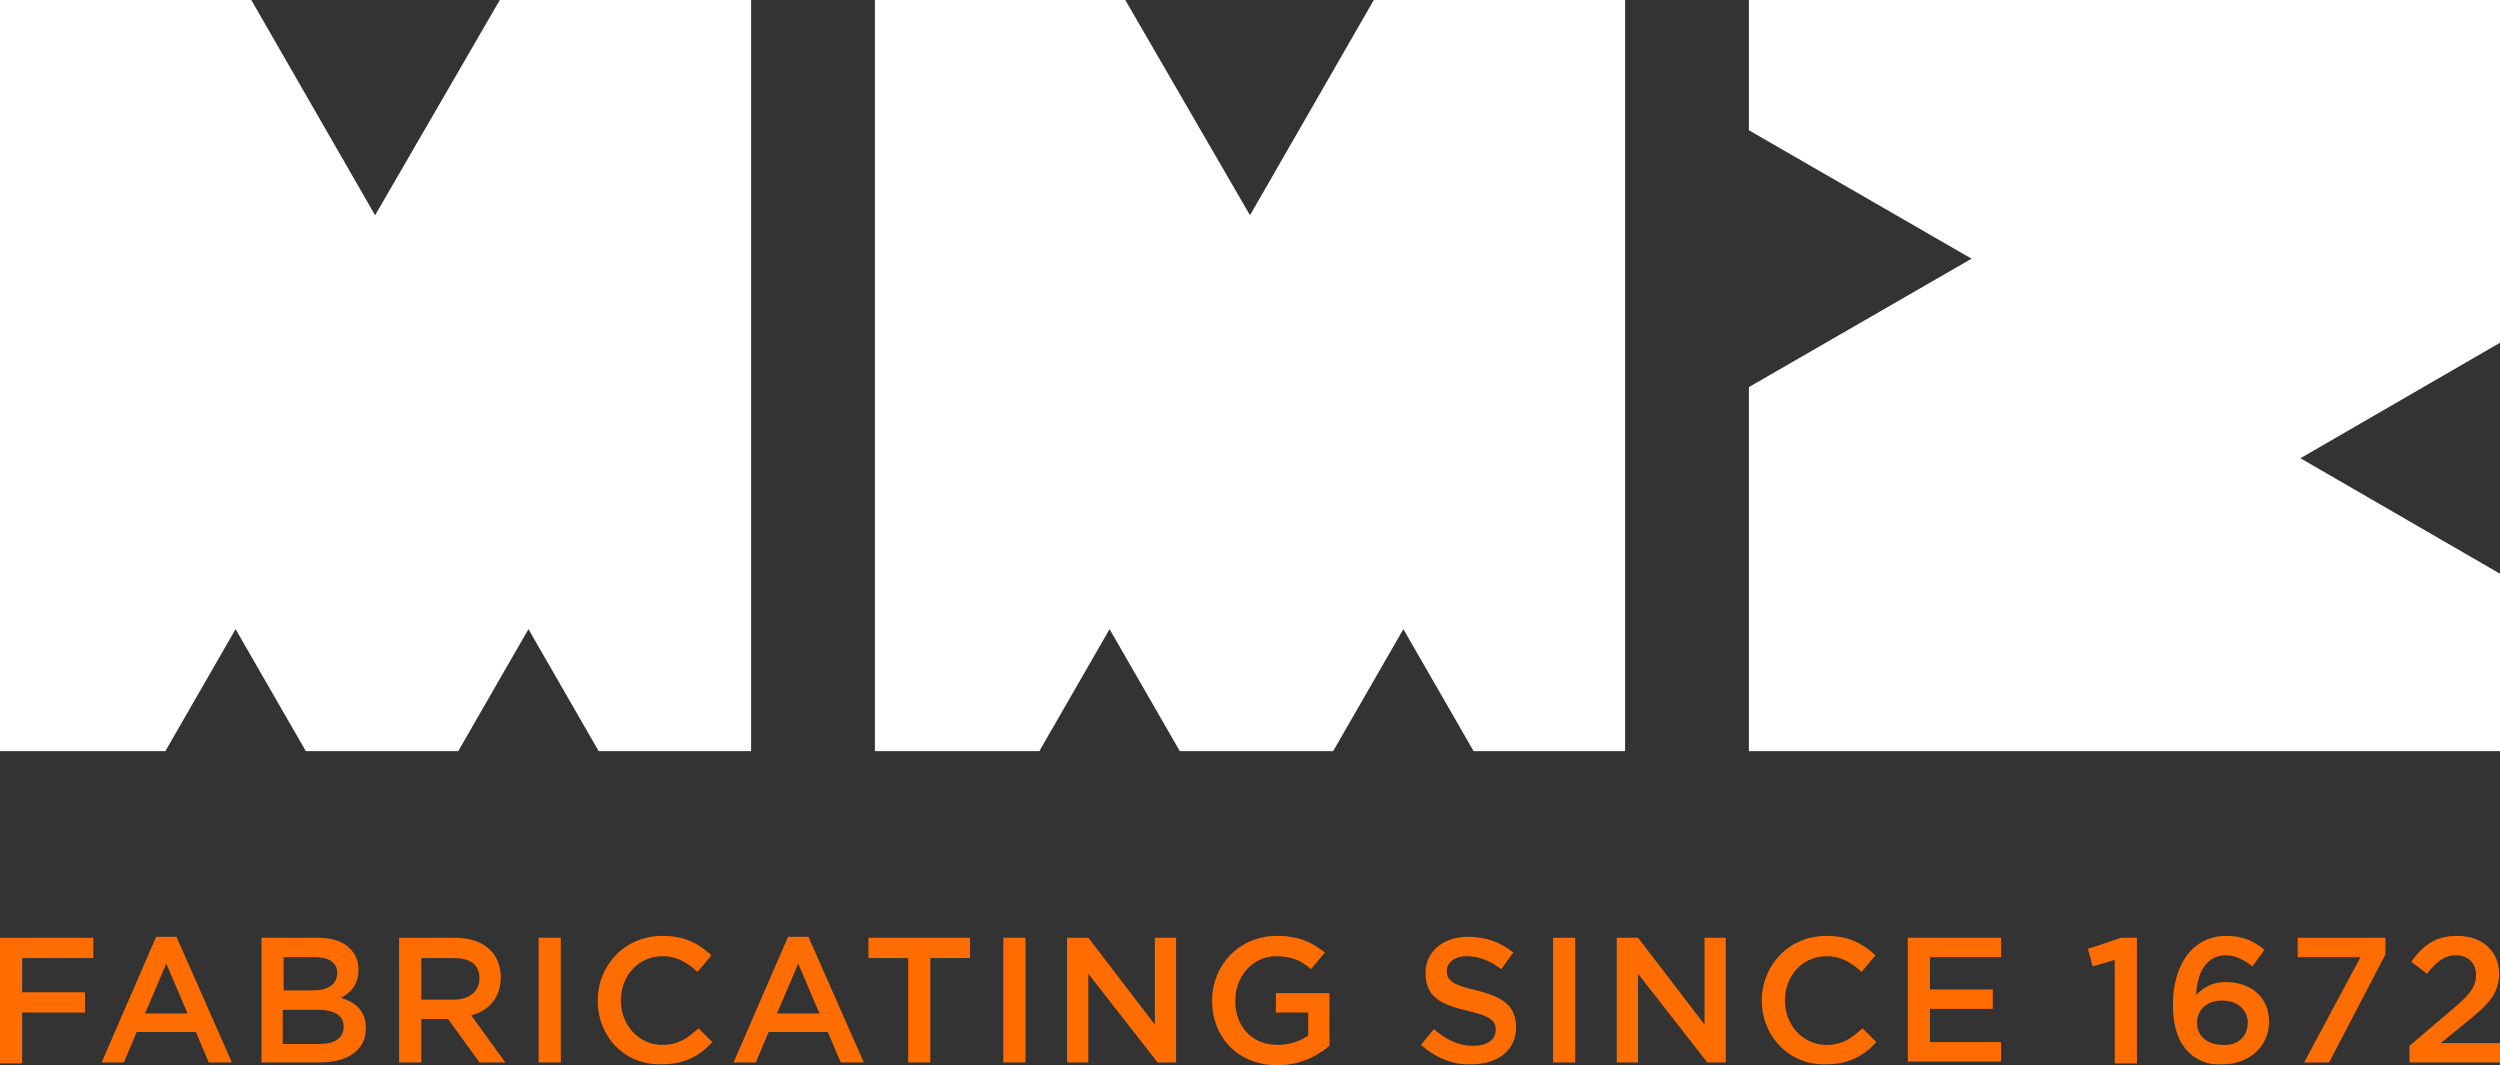<!-- Generator: Adobe Illustrator 18.1.1, SVG Export Plug-In  -->
<svg version="1.1"
	 xmlns="http://www.w3.org/2000/svg" xmlns:xlink="http://www.w3.org/1999/xlink" xmlns:a="http://ns.adobe.com/AdobeSVGViewerExtensions/3.0/"
	 x="0px" y="0px" width="270.6px" height="115.3px" viewBox="0 0 270.6 115.3" enable-background="new 0 0 270.6 115.3"
	 xml:space="preserve">
<rect x="0" y="0" width="270.6" height="115.3" fill="#333333" stroke="none"/>
<defs>
</defs>
<g>
	<g>
		<polygon fill="#FFFFFF" points="270.6,0 189.3,0 189.3,14.1 213.4,28 189.3,41.9 189.3,81.3 270.6,81.3 270.6,62.1 249,49.6 
			270.6,37.1 		"/>
		<polygon fill="#FFFFFF" points="40.6,23.3 27.2,0 0,0 0,81.3 17.9,81.3 25.5,68.1 33.1,81.3 49.6,81.3 57.2,68.1 64.8,81.3 
			81.3,81.3 81.3,0 54.1,0 		"/>
		<polygon fill="#FFFFFF" points="135.3,23.3 121.8,0 94.7,0 94.7,81.3 112.5,81.3 120.1,68.1 127.7,81.3 144.3,81.3 151.9,68.1 
			159.5,81.3 175.9,81.3 175.9,0 148.7,0 		"/>
	</g>
	<g>
		<path fill="#FF6D00" d="M0,101.5h10.1v2.2H2.4v3.7h6.8v2.2H2.4v5.5H0V101.5z"/>
		<path fill="#FF6D00" d="M16.9,101.4h2.2l6,13.6h-2.5l-1.4-3.3h-6.4l-1.4,3.3h-2.4L16.9,101.4z M20.3,109.7l-2.3-5.4l-2.3,5.4H20.3
			z"/>
		<path fill="#FF6D00" d="M28.3,101.5h6.1c1.5,0,2.8,0.4,3.5,1.2c0.6,0.6,0.9,1.3,0.9,2.3c0,1.6-0.9,2.5-1.9,3
			c1.6,0.5,2.7,1.4,2.7,3.3c0,2.4-2,3.7-5,3.7h-6.3V101.5z M33.9,107.2c1.5,0,2.6-0.6,2.6-1.9c0-1.1-0.9-1.7-2.4-1.7h-3.4v3.6H33.9z
			 M34.6,113c1.6,0,2.6-0.6,2.6-1.9c0-1.1-0.9-1.8-2.8-1.8h-3.8v3.7H34.6z"/>
		<path fill="#FF6D00" d="M43.2,101.5h6c3.2,0,5,1.7,5,4.3c0,2.2-1.3,3.6-3.2,4.1l3.7,5.1h-2.8l-3.4-4.7h-2.9v4.7h-2.4V101.5z
			 M49.1,108.2c1.7,0,2.8-0.9,2.8-2.3c0-1.5-1-2.2-2.8-2.2h-3.5v4.5H49.1z"/>
		<path fill="#FF6D00" d="M58.3,101.5h2.4v13.5h-2.4V101.5z"/>
		<path fill="#FF6D00" d="M64.7,108.3c0-3.8,2.9-7,7-7c2.5,0,4,0.9,5.3,2.1l-1.5,1.8c-1.1-1-2.2-1.7-3.8-1.7c-2.6,0-4.5,2.1-4.5,4.8
			c0,2.6,1.9,4.8,4.5,4.8c1.7,0,2.7-0.7,3.9-1.8l1.5,1.5c-1.4,1.5-3,2.4-5.5,2.4C67.6,115.3,64.7,112.2,64.7,108.3z"/>
		<path fill="#FF6D00" d="M85.3,101.4h2.2l6,13.6h-2.5l-1.4-3.3h-6.4l-1.4,3.3h-2.4L85.3,101.4z M88.7,109.7l-2.3-5.4l-2.3,5.4H88.7
			z"/>
		<path fill="#FF6D00" d="M98.3,103.7H94v-2.2h11v2.2h-4.3v11.3h-2.4V103.7z"/>
		<path fill="#FF6D00" d="M108.6,101.5h2.4v13.5h-2.4V101.5z"/>
		<path fill="#FF6D00" d="M115.6,101.5h2.2l7.2,9.4v-9.4h2.3v13.5h-2l-7.5-9.6v9.6h-2.3V101.5z"/>
		<path fill="#FF6D00" d="M131.2,108.3c0-3.8,2.9-7,7-7c2.4,0,3.8,0.7,5.2,1.8l-1.5,1.8c-1-0.9-2.1-1.4-3.8-1.4
			c-2.5,0-4.4,2.2-4.4,4.8c0,2.8,1.8,4.8,4.6,4.8c1.3,0,2.4-0.4,3.3-1v-2.5h-3.5v-2.1h5.8v5.7c-1.3,1.1-3.2,2.1-5.6,2.1
			C134,115.3,131.2,112.3,131.2,108.3z"/>
		<path fill="#FF6D00" d="M153.8,113.1l1.4-1.7c1.3,1.1,2.6,1.8,4.3,1.8c1.5,0,2.4-0.7,2.4-1.7c0-1-0.5-1.5-3.1-2.1
			c-2.9-0.7-4.5-1.5-4.5-4.1c0-2.3,1.9-3.9,4.6-3.9c2,0,3.5,0.6,4.9,1.7l-1.3,1.8c-1.2-0.9-2.4-1.4-3.7-1.4c-1.4,0-2.2,0.7-2.2,1.6
			c0,1,0.6,1.5,3.2,2.1c2.9,0.7,4.3,1.7,4.3,4c0,2.5-2,4-4.8,4C157.3,115.3,155.4,114.5,153.8,113.1z"/>
		<path fill="#FF6D00" d="M168.1,101.5h2.4v13.5h-2.4V101.5z"/>
		<path fill="#FF6D00" d="M175.1,101.5h2.2l7.2,9.4v-9.4h2.3v13.5h-2l-7.5-9.6v9.6h-2.3V101.5z"/>
		<path fill="#FF6D00" d="M190.7,108.3c0-3.8,2.9-7,7-7c2.5,0,4,0.9,5.3,2.1l-1.5,1.8c-1.1-1-2.2-1.7-3.8-1.7
			c-2.6,0-4.5,2.1-4.5,4.8c0,2.6,1.9,4.8,4.5,4.8c1.7,0,2.7-0.7,3.9-1.8l1.5,1.5c-1.4,1.5-3,2.4-5.5,2.4
			C193.7,115.3,190.7,112.2,190.7,108.3z"/>
		<path fill="#FF6D00" d="M206.6,101.5h10v2.1h-7.7v3.5h6.8v2.1h-6.8v3.6h7.7v2.1h-10.1V101.5z"/>
		<path fill="#FF6D00" d="M228.9,103.9l-2.4,0.7l-0.5-1.9l3.6-1.2h1.7v13.6h-2.4V103.9z"/>
		<path fill="#FF6D00" d="M236.9,113.9c-1-1-1.7-2.5-1.7-5.2c0-4.1,2-7.4,5.8-7.4c1.8,0,3,0.6,4.1,1.5l-1.3,1.8
			c-0.9-0.7-1.8-1.2-2.9-1.2c-2,0-3.1,1.8-3.2,4.3c0.7-0.7,1.6-1.4,3.2-1.4c2.6,0,4.7,1.5,4.7,4.3c0,2.7-2.2,4.6-5,4.6
			C239,115.3,237.8,114.8,236.9,113.9z M243.3,110.7c0-1.4-1.1-2.4-2.8-2.4s-2.7,1.1-2.7,2.4c0,1.4,1.1,2.4,2.8,2.4
			C242.2,113.2,243.3,112.2,243.3,110.7z"/>
		<path fill="#FF6D00" d="M255.5,103.6h-6.8v-2.1h9.5v1.8l-6.1,11.7h-2.7L255.5,103.6z"/>
		<path fill="#FF6D00" d="M260.8,113.2l4.7-4c1.9-1.6,2.5-2.4,2.5-3.7c0-1.3-0.9-2.1-2.2-2.1c-1.2,0-2.1,0.7-3.1,2l-1.7-1.3
			c1.3-1.8,2.6-2.8,5-2.8c2.6,0,4.5,1.6,4.5,4.1c0,2.1-1.1,3.3-3.5,5.2l-2.8,2.3h6.4v2.1h-9.8V113.2z"/>
	</g>
</g>
</svg>
